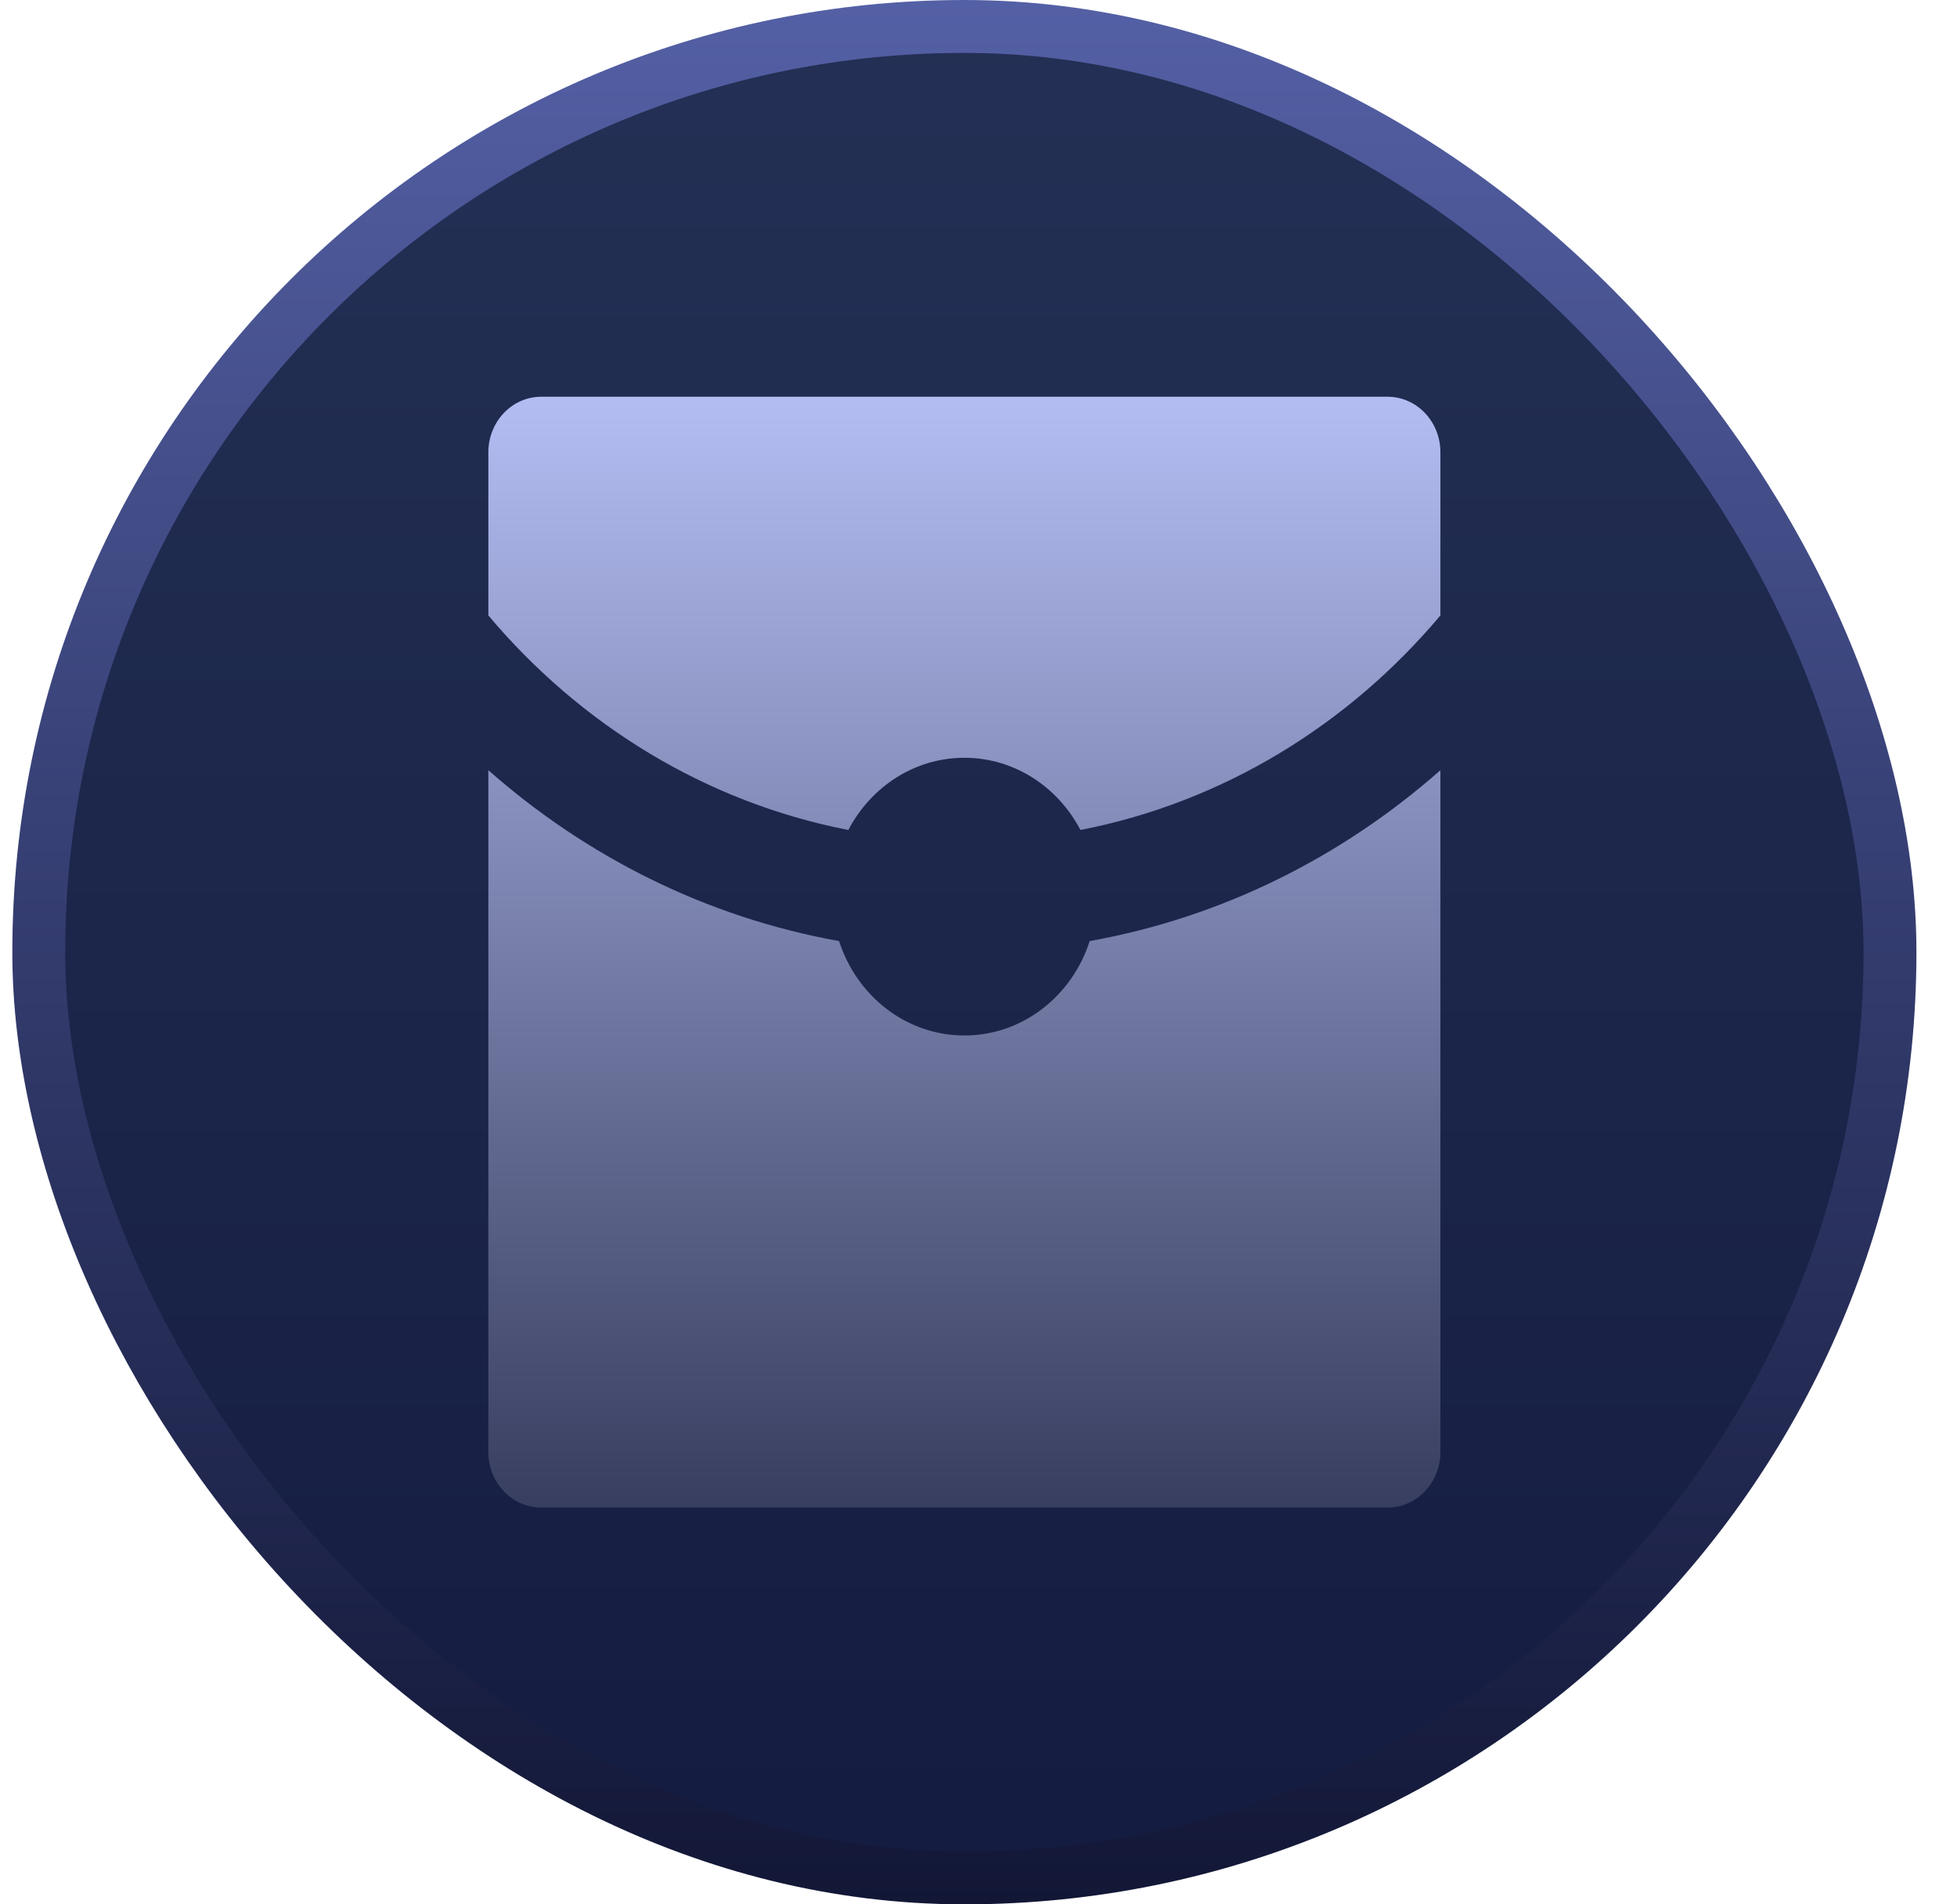 <svg width="37" height="36" viewBox="0 0 37 36" fill="none" xmlns="http://www.w3.org/2000/svg">
<rect x="0.733" y="0.5" width="35" height="35" rx="17.5" fill="url(#paint0_linear_741_2614)"/>
<rect x="0.733" y="0.5" width="35" height="35" rx="17.5" stroke="url(#paint1_linear_741_2614)"/>
<path d="M27.233 11.634C25.494 13.703 23.118 15.168 20.427 15.69C20.002 14.877 19.179 14.325 18.233 14.325C17.288 14.325 16.464 14.877 16.04 15.69C13.349 15.168 10.973 13.703 9.233 11.634V8.55C9.233 7.97 9.681 7.5 10.233 7.5H26.233C26.786 7.5 27.233 7.97 27.233 8.55V11.634ZM27.233 14.56V27.45C27.233 28.03 26.786 28.5 26.233 28.5H10.233C9.681 28.5 9.233 28.03 9.233 27.45V14.56C11.094 16.201 13.366 17.343 15.864 17.79C16.198 18.828 17.133 19.575 18.233 19.575C19.334 19.575 20.269 18.828 20.602 17.79C23.101 17.343 25.373 16.201 27.233 14.56Z" fill="url(#paint2_linear_741_2614)"/>
<defs>
<linearGradient id="paint0_linear_741_2614" x1="18.233" y1="0" x2="18.233" y2="36" gradientUnits="userSpaceOnUse">
<stop stop-color="#243055"/>
<stop offset="1" stop-color="#141B40"/>
</linearGradient>
<linearGradient id="paint1_linear_741_2614" x1="18.233" y1="0" x2="18.233" y2="36" gradientUnits="userSpaceOnUse">
<stop stop-color="#5460A5"/>
<stop offset="1" stop-color="#121736"/>
</linearGradient>
<linearGradient id="paint2_linear_741_2614" x1="18.233" y1="7.5" x2="18.233" y2="28.5" gradientUnits="userSpaceOnUse">
<stop stop-color="#B4BDF2"/>
<stop offset="1" stop-color="#383E5F"/>
</linearGradient>
</defs>
</svg>
